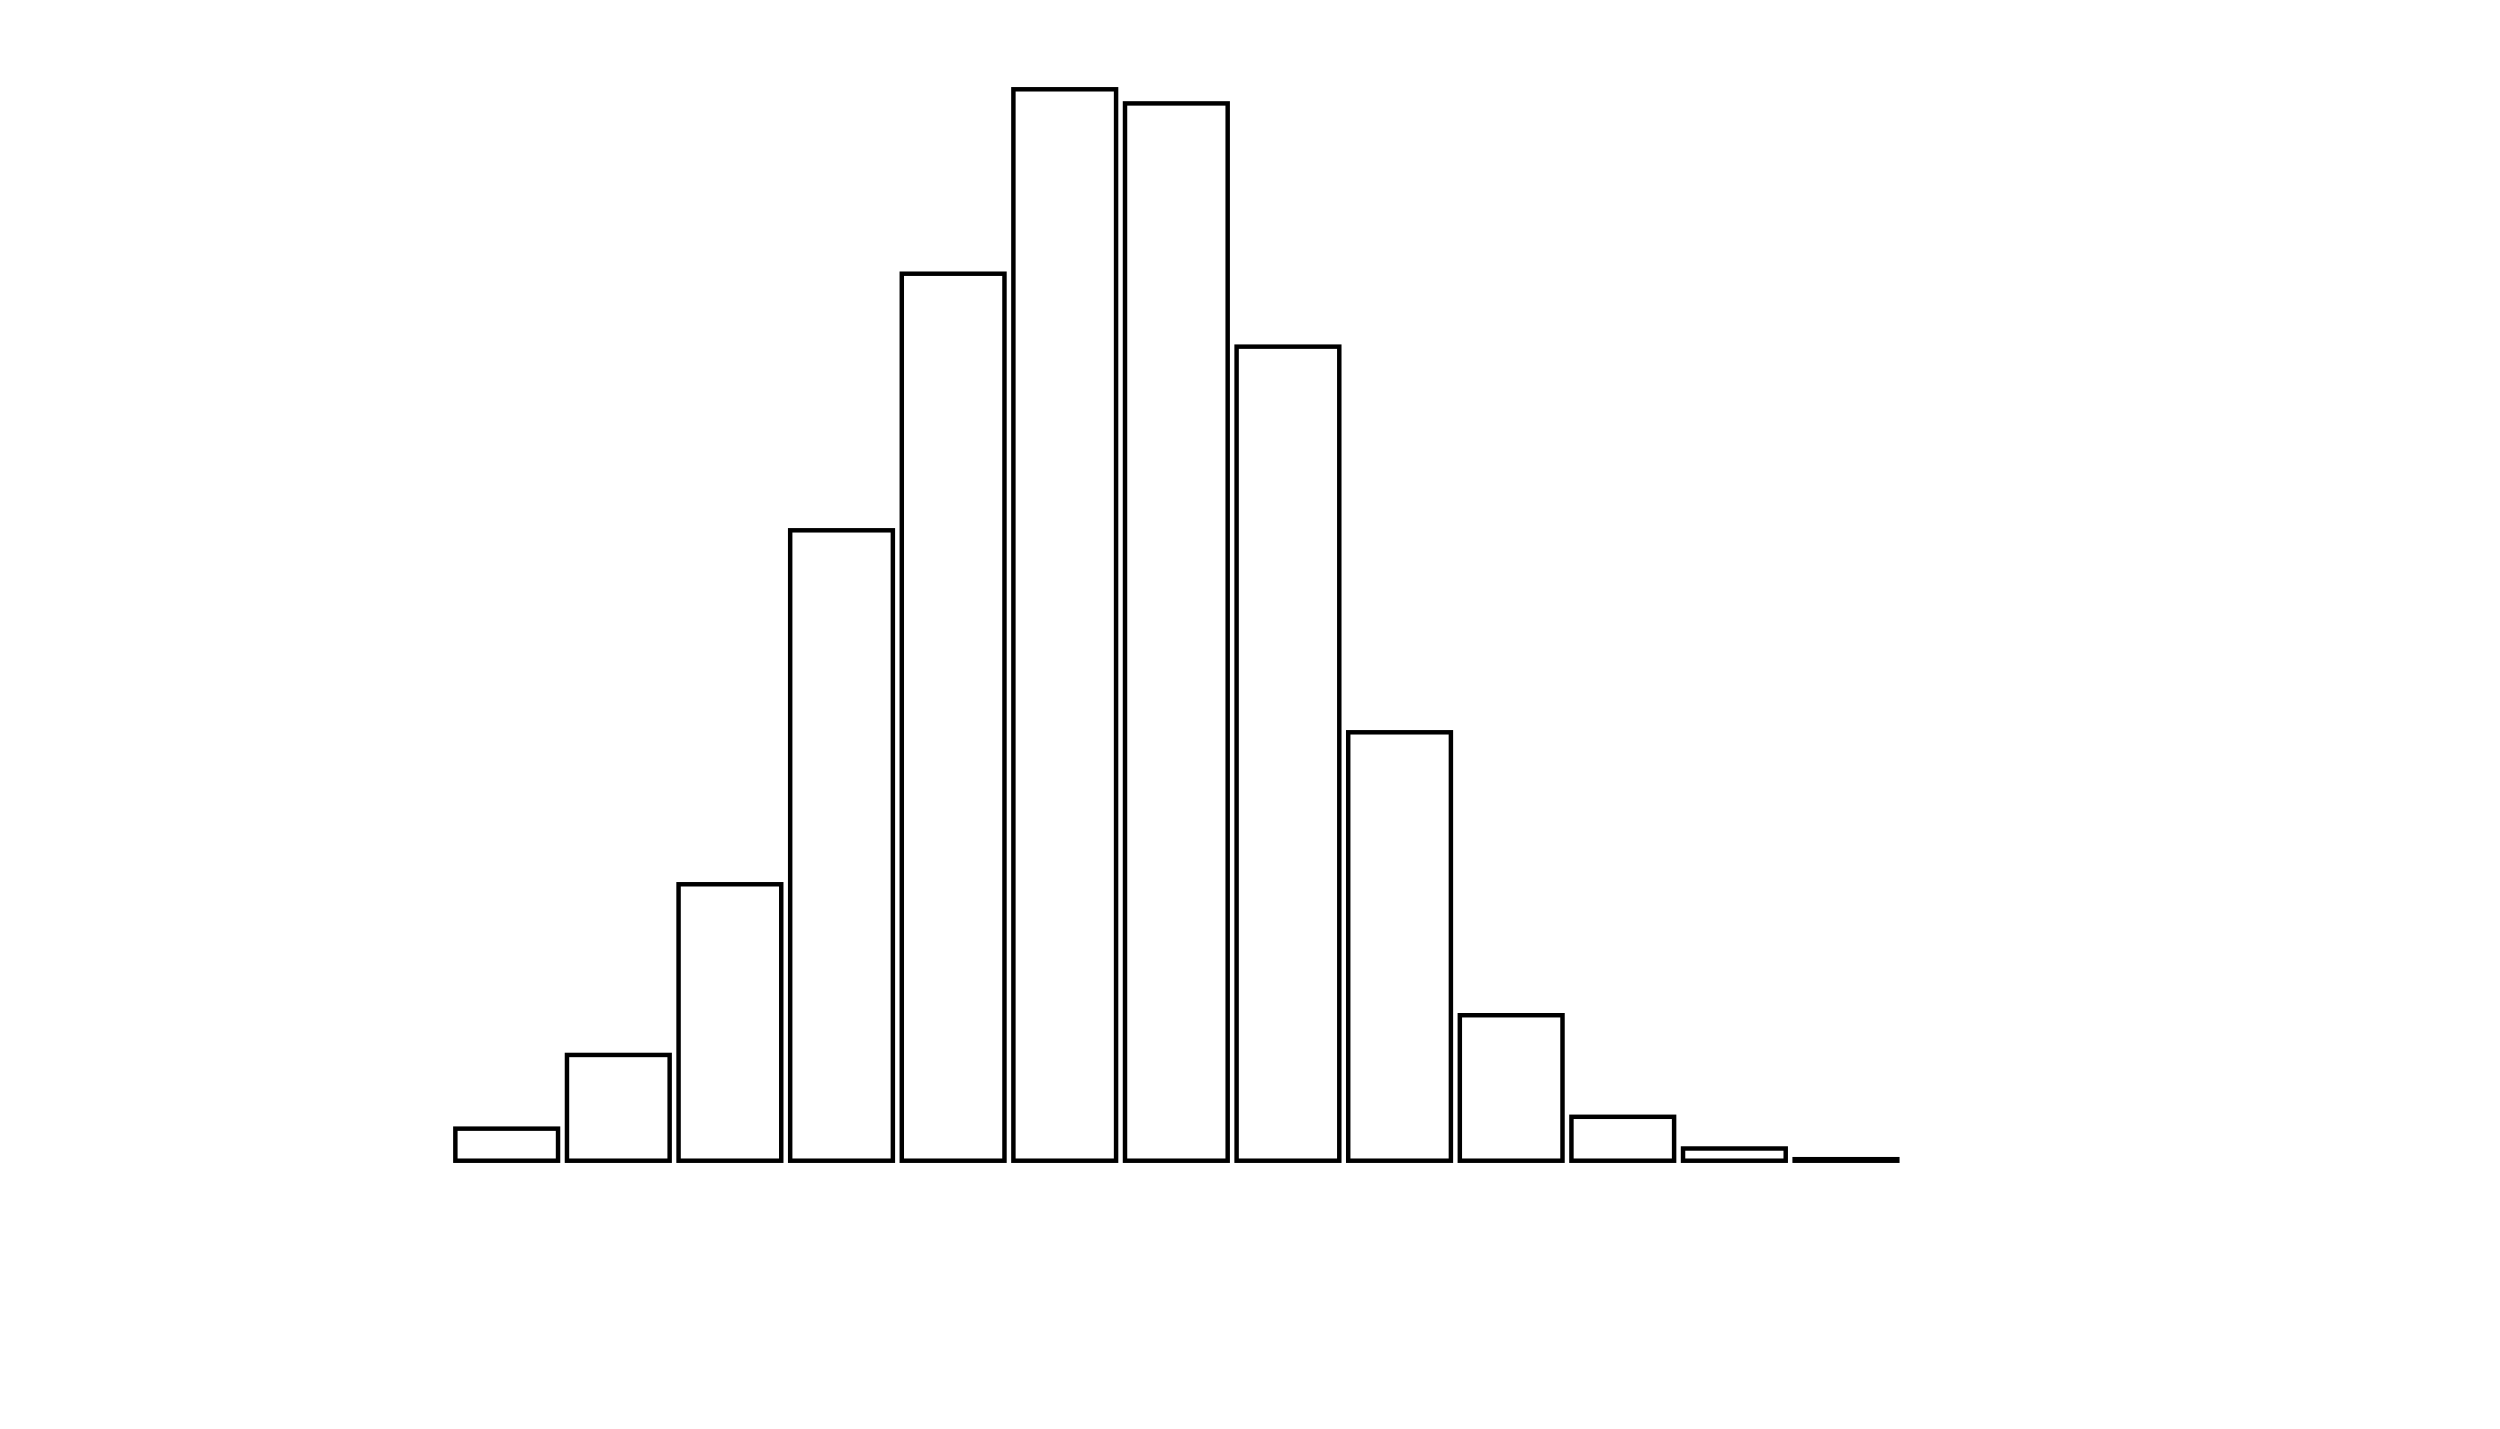<svg xmlns="http://www.w3.org/2000/svg" width="280" height="160"><defs><style type="text/css"><![CDATA[ 
.bar rect {
  fill-opacity: 0;
  stroke:       black;
  stroke-width: 0.5;
}

.highlight rect {
  fill:       red;
  fill-opacity: 1;
}
.axis path,
.axis line {
  fill: none;
  stroke: #000;
  shape-rendering: crispEdges;
}
 ]]></style></defs><g transform="translate(50,10)"><g class="bar" transform="translate(0,116.408)"><rect x="1" width="11.5" height="3.592"></rect></g><g class="bar" transform="translate(12.5,108.154)"><rect x="1" width="11.5" height="11.846"></rect></g><g class="bar" transform="translate(25,89.038)"><rect x="1" width="11.5" height="30.962"></rect></g><g class="bar" transform="translate(37.5,49.394)"><rect x="1" width="11.5" height="70.606"></rect></g><g class="bar" transform="translate(50,20.656)"><rect x="1" width="11.5" height="99.344"></rect></g><g class="bar" transform="translate(62.5,0)"><rect x="1" width="11.5" height="120"></rect></g><g class="bar" transform="translate(75,1.582)"><rect x="1" width="11.5" height="118.418"></rect></g><g class="bar" transform="translate(87.5,28.824)"><rect x="1" width="11.5" height="91.176"></rect></g><g class="bar" transform="translate(100,72.017)"><rect x="1" width="11.5" height="47.983"></rect></g><g class="bar" transform="translate(112.5,103.706)"><rect x="1" width="11.5" height="16.294"></rect></g><g class="bar" transform="translate(125,115.082)"><rect x="1" width="11.5" height="4.918"></rect></g><g class="bar" transform="translate(137.5,118.632)"><rect x="1" width="11.5" height="1.368"></rect></g><g class="bar" transform="translate(150,119.829)"><rect x="1" width="11.5" height="0.171"></rect></g><g class="bar" transform="translate(162.5,120)"><rect x="1" width="11.5" height="0"></rect></g><g class="bar" transform="translate(175,120)"><rect x="1" width="11.5" height="0"></rect></g><g class="bar" transform="translate(187.5,120)"><rect x="1" width="11.5" height="0"></rect></g></g></svg>